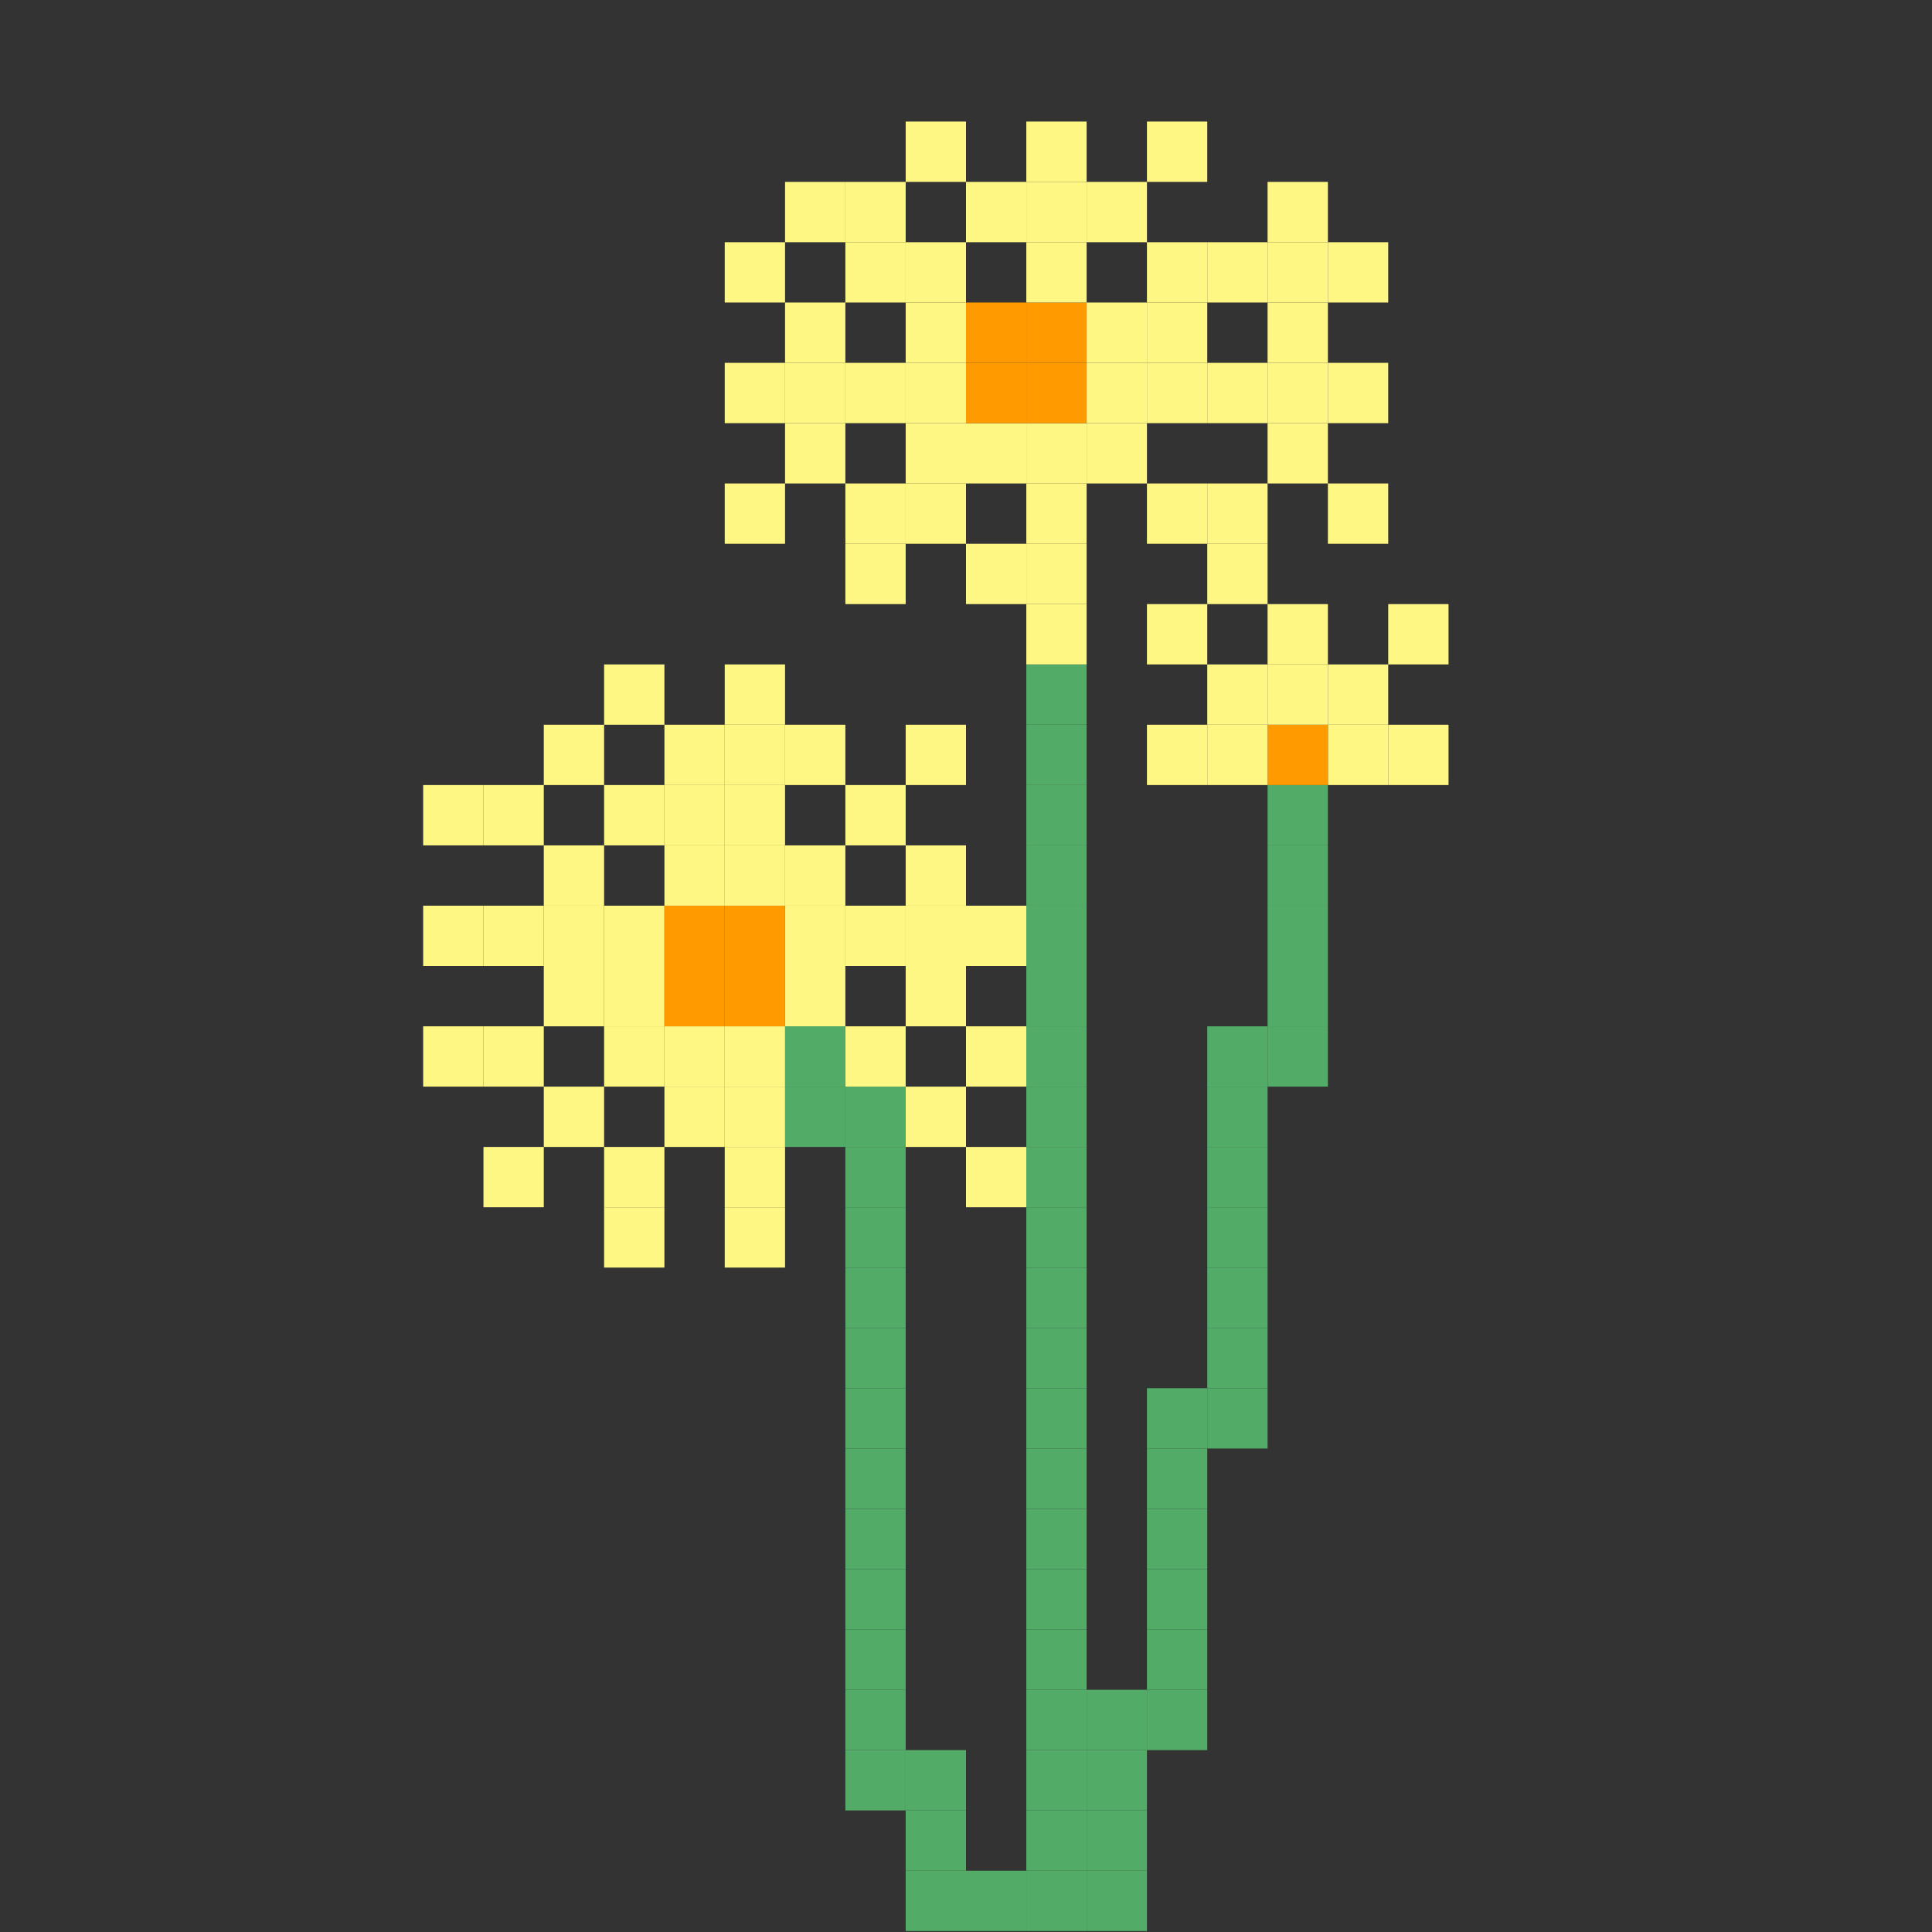 <?xml version="1.0" encoding="UTF-8"?>
<svg id="_Шар_2" data-name="Шар 2" xmlns="http://www.w3.org/2000/svg" viewBox="0 0 512.5 512.5">
  <rect x="0" y="0" width="512.5" height="512.5" fill="#333333" stroke="none"/>
  <defs>
    <style>
      .cls-1 {
        fill: #fff783;
      }

      .cls-2 {
        fill: #ff9b00;
      }

      .cls-3 {
        fill: #53ab68;
      }
    </style>
  </defs>
  <g id="_Шар_4" data-name="Шар 4">
    <g>
      <rect class="cls-1" x="368.25" y="192.25" width="16" height="16"/>
      <rect class="cls-1" x="368.25" y="160.25" width="16" height="16"/>
      <rect class="cls-1" x="352.25" y="192.25" width="16" height="16"/>
      <rect class="cls-1" x="352.25" y="176.25" width="16" height="16"/>
      <rect class="cls-1" x="352.25" y="128.25" width="16" height="16"/>
      <rect class="cls-1" x="352.25" y="96.25" width="16" height="16"/>
      <rect class="cls-1" x="352.25" y="64.25" width="16" height="16"/>
      <rect class="cls-3" x="336.25" y="272.25" width="16" height="16"/>
      <rect class="cls-3" x="336.25" y="256.25" width="16" height="16"/>
      <rect class="cls-3" x="336.25" y="240.25" width="16" height="16"/>
      <rect class="cls-3" x="336.25" y="224.25" width="16" height="16"/>
      <rect class="cls-3" x="336.25" y="208.25" width="16" height="16"/>
      <rect class="cls-2" x="336.25" y="192.25" width="16" height="16"/>
      <rect class="cls-1" x="336.25" y="176.25" width="16" height="16"/>
      <rect class="cls-1" x="336.25" y="160.25" width="16" height="16"/>
      <rect class="cls-1" x="336.25" y="112.25" width="16" height="16"/>
      <rect class="cls-1" x="336.25" y="96.25" width="16" height="16"/>
      <rect class="cls-1" x="336.25" y="80.25" width="16" height="16"/>
      <rect class="cls-1" x="336.25" y="64.25" width="16" height="16"/>
      <rect class="cls-1" x="336.25" y="48.25" width="16" height="16"/>
      <rect class="cls-3" x="320.25" y="368.25" width="16" height="16"/>
      <rect class="cls-3" x="320.25" y="352.25" width="16" height="16"/>
      <rect class="cls-3" x="320.25" y="336.25" width="16" height="16"/>
      <rect class="cls-3" x="320.25" y="320.25" width="16" height="16"/>
      <rect class="cls-3" x="320.25" y="304.25" width="16" height="16"/>
      <rect class="cls-3" x="320.25" y="288.25" width="16" height="16"/>
      <rect class="cls-3" x="320.25" y="272.25" width="16" height="16"/>
      <rect class="cls-1" x="320.25" y="192.25" width="16" height="16"/>
      <rect class="cls-1" x="320.25" y="176.25" width="16" height="16"/>
      <rect class="cls-1" x="320.25" y="144.25" width="16" height="16"/>
      <rect class="cls-1" x="320.25" y="128.25" width="16" height="16"/>
      <rect class="cls-1" x="320.25" y="96.25" width="16" height="16"/>
      <rect class="cls-1" x="320.25" y="64.25" width="16" height="16"/>
      <rect class="cls-3" x="304.25" y="448.25" width="16" height="16"/>
      <rect class="cls-3" x="304.25" y="432.25" width="16" height="16"/>
      <rect class="cls-3" x="304.25" y="416.25" width="16" height="16"/>
      <rect class="cls-3" x="304.25" y="400.25" width="16" height="16"/>
      <rect class="cls-3" x="304.25" y="384.25" width="16" height="16"/>
      <rect class="cls-3" x="304.25" y="368.25" width="16" height="16"/>
      <rect class="cls-1" x="304.25" y="192.25" width="16" height="16"/>
      <rect class="cls-1" x="304.25" y="160.25" width="16" height="16"/>
      <rect class="cls-1" x="304.25" y="128.25" width="16" height="16"/>
      <rect class="cls-1" x="304.25" y="96.25" width="16" height="16"/>
      <rect class="cls-1" x="304.25" y="80.25" width="16" height="16"/>
      <rect class="cls-1" x="304.25" y="64.25" width="16" height="16"/>
      <rect class="cls-1" x="304.25" y="32.25" width="16" height="16"/>
      <rect class="cls-3" x="288.25" y="496.25" width="16" height="16"/>
      <rect class="cls-3" x="288.25" y="480.25" width="16" height="16"/>
      <rect class="cls-3" x="288.25" y="464.25" width="16" height="16"/>
      <rect class="cls-3" x="288.25" y="448.25" width="16" height="16"/>
      <rect class="cls-1" x="288.25" y="112.25" width="16" height="16"/>
      <rect class="cls-1" x="288.25" y="96.25" width="16" height="16"/>
      <rect class="cls-1" x="288.25" y="80.25" width="16" height="16"/>
      <rect class="cls-1" x="288.25" y="48.25" width="16" height="16"/>
      <rect class="cls-3" x="272.25" y="496.25" width="16" height="16"/>
      <rect class="cls-3" x="272.25" y="480.25" width="16" height="16"/>
      <rect class="cls-3" x="272.25" y="464.25" width="16" height="16"/>
      <rect class="cls-3" x="272.25" y="448.25" width="16" height="16"/>
      <rect class="cls-3" x="272.25" y="432.25" width="16" height="16"/>
      <rect class="cls-3" x="272.25" y="416.25" width="16" height="16"/>
      <rect class="cls-3" x="272.25" y="400.25" width="16" height="16"/>
      <rect class="cls-3" x="272.25" y="384.25" width="16" height="16"/>
      <rect class="cls-3" x="272.25" y="368.25" width="16" height="16"/>
      <rect class="cls-3" x="272.25" y="352.25" width="16" height="16"/>
      <rect class="cls-3" x="272.25" y="336.25" width="16" height="16"/>
      <rect class="cls-3" x="272.25" y="320.25" width="16" height="16"/>
      <rect class="cls-3" x="272.25" y="304.25" width="16" height="16"/>
      <rect class="cls-3" x="272.25" y="288.25" width="16" height="16"/>
      <rect class="cls-3" x="272.25" y="272.25" width="16" height="16"/>
      <rect class="cls-3" x="272.25" y="256.25" width="16" height="16"/>
      <rect class="cls-3" x="272.25" y="240.25" width="16" height="16"/>
      <rect class="cls-3" x="272.25" y="224.25" width="16" height="16"/>
      <rect class="cls-3" x="272.25" y="208.25" width="16" height="16"/>
      <rect class="cls-3" x="272.25" y="192.25" width="16" height="16"/>
      <rect class="cls-3" x="272.25" y="176.25" width="16" height="16"/>
      <rect class="cls-1" x="272.25" y="160.25" width="16" height="16"/>
      <rect class="cls-1" x="272.25" y="144.25" width="16" height="16"/>
      <rect class="cls-1" x="272.25" y="128.25" width="16" height="16"/>
      <rect class="cls-1" x="272.25" y="112.25" width="16" height="16"/>
      <rect class="cls-2" x="272.25" y="96.25" width="16" height="16"/>
      <rect class="cls-2" x="272.25" y="80.25" width="16" height="16"/>
      <rect class="cls-1" x="272.25" y="64.25" width="16" height="16"/>
      <rect class="cls-1" x="272.25" y="48.25" width="16" height="16"/>
      <rect class="cls-1" x="272.25" y="32.25" width="16" height="16"/>
      <rect class="cls-3" x="256.25" y="496.25" width="16" height="16"/>
      <rect class="cls-1" x="256.25" y="304.25" width="16" height="16"/>
      <rect class="cls-1" x="256.25" y="272.25" width="16" height="16"/>
      <rect class="cls-1" x="256.25" y="240.25" width="16" height="16"/>
      <rect class="cls-1" x="256.25" y="144.25" width="16" height="16"/>
      <rect class="cls-1" x="256.25" y="112.25" width="16" height="16"/>
      <rect class="cls-2" x="256.25" y="96.25" width="16" height="16"/>
      <rect class="cls-2" x="256.25" y="80.25" width="16" height="16"/>
      <rect class="cls-1" x="256.25" y="48.25" width="16" height="16"/>
      <rect class="cls-3" x="240.25" y="496.25" width="16" height="16"/>
      <rect class="cls-3" x="240.25" y="480.25" width="16" height="16"/>
      <rect class="cls-3" x="240.25" y="464.25" width="16" height="16"/>
      <rect class="cls-1" x="240.25" y="288.25" width="16" height="16"/>
      <rect class="cls-1" x="240.25" y="256.25" width="16" height="16"/>
      <rect class="cls-1" x="240.25" y="240.25" width="16" height="16"/>
      <rect class="cls-1" x="240.25" y="224.25" width="16" height="16"/>
      <rect class="cls-1" x="240.25" y="192.25" width="16" height="16"/>
      <rect class="cls-1" x="240.25" y="128.25" width="16" height="16"/>
      <rect class="cls-1" x="240.25" y="112.25" width="16" height="16"/>
      <rect class="cls-1" x="240.25" y="96.25" width="16" height="16"/>
      <rect class="cls-1" x="240.25" y="80.25" width="16" height="16"/>
      <rect class="cls-1" x="240.25" y="64.25" width="16" height="16"/>
      <rect class="cls-1" x="240.25" y="32.25" width="16" height="16"/>
      <rect class="cls-3" x="224.25" y="464.25" width="16" height="16"/>
      <rect class="cls-3" x="224.25" y="448.25" width="16" height="16"/>
      <rect class="cls-3" x="224.25" y="432.25" width="16" height="16"/>
      <rect class="cls-3" x="224.25" y="416.25" width="16" height="16"/>
      <rect class="cls-3" x="224.25" y="400.25" width="16" height="16"/>
      <rect class="cls-3" x="224.25" y="384.25" width="16" height="16"/>
      <rect class="cls-3" x="224.25" y="368.25" width="16" height="16"/>
      <rect class="cls-3" x="224.25" y="352.25" width="16" height="16"/>
      <rect class="cls-3" x="224.25" y="336.25" width="16" height="16"/>
      <rect class="cls-3" x="224.25" y="320.25" width="16" height="16"/>
      <rect class="cls-3" x="224.25" y="304.25" width="16" height="16"/>
      <rect class="cls-3" x="224.25" y="288.25" width="16" height="16"/>
      <rect class="cls-1" x="224.25" y="272.25" width="16" height="16"/>
      <rect class="cls-1" x="224.25" y="240.25" width="16" height="16"/>
      <rect class="cls-1" x="224.25" y="208.25" width="16" height="16"/>
      <rect class="cls-1" x="224.25" y="144.25" width="16" height="16"/>
      <rect class="cls-1" x="224.25" y="128.25" width="16" height="16"/>
      <rect class="cls-1" x="224.25" y="96.25" width="16" height="16"/>
      <rect class="cls-1" x="224.25" y="64.25" width="16" height="16"/>
      <rect class="cls-1" x="224.25" y="48.25" width="16" height="16"/>
      <rect class="cls-3" x="208.25" y="288.25" width="16" height="16"/>
      <rect class="cls-3" x="208.25" y="272.25" width="16" height="16"/>
      <rect class="cls-1" x="208.25" y="256.25" width="16" height="16"/>
      <rect class="cls-1" x="208.25" y="240.25" width="16" height="16"/>
      <rect class="cls-1" x="208.25" y="224.25" width="16" height="16"/>
      <rect class="cls-1" x="208.25" y="192.25" width="16" height="16"/>
      <rect class="cls-1" x="208.25" y="112.25" width="16" height="16"/>
      <rect class="cls-1" x="208.25" y="96.25" width="16" height="16"/>
      <rect class="cls-1" x="208.25" y="80.25" width="16" height="16"/>
      <rect class="cls-1" x="208.25" y="48.25" width="16" height="16"/>
      <rect class="cls-1" x="192.25" y="320.25" width="16" height="16"/>
      <rect class="cls-1" x="192.25" y="304.25" width="16" height="16"/>
      <rect class="cls-1" x="192.25" y="288.25" width="16" height="16"/>
      <rect class="cls-1" x="192.25" y="272.25" width="16" height="16"/>
      <rect class="cls-2" x="192.25" y="256.25" width="16" height="16"/>
      <rect class="cls-2" x="192.25" y="240.25" width="16" height="16"/>
      <rect class="cls-1" x="192.25" y="224.25" width="16" height="16"/>
      <rect class="cls-1" x="192.25" y="208.25" width="16" height="16"/>
      <rect class="cls-1" x="192.25" y="192.25" width="16" height="16"/>
      <rect class="cls-1" x="192.25" y="176.25" width="16" height="16"/>
      <rect class="cls-1" x="192.25" y="128.25" width="16" height="16"/>
      <rect class="cls-1" x="192.25" y="96.25" width="16" height="16"/>
      <rect class="cls-1" x="192.25" y="64.25" width="16" height="16"/>
      <rect class="cls-1" x="176.25" y="288.25" width="16" height="16"/>
      <rect class="cls-1" x="176.25" y="272.25" width="16" height="16"/>
      <rect class="cls-2" x="176.25" y="256.25" width="16" height="16"/>
      <rect class="cls-2" x="176.25" y="240.25" width="16" height="16"/>
      <rect class="cls-1" x="176.25" y="224.25" width="16" height="16"/>
      <rect class="cls-1" x="176.25" y="208.25" width="16" height="16"/>
      <rect class="cls-1" x="176.25" y="192.25" width="16" height="16"/>
      <rect class="cls-1" x="160.25" y="320.25" width="16" height="16"/>
      <rect class="cls-1" x="160.25" y="304.25" width="16" height="16"/>
      <rect class="cls-1" x="160.25" y="272.25" width="16" height="16"/>
      <rect class="cls-1" x="160.25" y="256.25" width="16" height="16"/>
      <rect class="cls-1" x="160.25" y="240.25" width="16" height="16"/>
      <rect class="cls-1" x="160.25" y="208.25" width="16" height="16"/>
      <rect class="cls-1" x="160.25" y="176.25" width="16" height="16"/>
      <rect class="cls-1" x="144.25" y="288.25" width="16" height="16"/>
      <rect class="cls-1" x="144.25" y="256.25" width="16" height="16"/>
      <rect class="cls-1" x="144.25" y="240.25" width="16" height="16"/>
      <rect class="cls-1" x="144.25" y="224.25" width="16" height="16"/>
      <rect class="cls-1" x="144.25" y="192.25" width="16" height="16"/>
      <rect class="cls-1" x="128.25" y="304.25" width="16" height="16"/>
      <rect class="cls-1" x="128.25" y="272.25" width="16" height="16"/>
      <rect class="cls-1" x="128.25" y="240.25" width="16" height="16"/>
      <rect class="cls-1" x="128.25" y="208.25" width="16" height="16"/>
      <rect class="cls-1" x="112.25" y="272.25" width="16" height="16"/>
      <rect class="cls-1" x="112.25" y="240.25" width="16" height="16"/>
      <rect class="cls-1" x="112.25" y="208.25" width="16" height="16"/>
    </g>
  </g>
</svg>